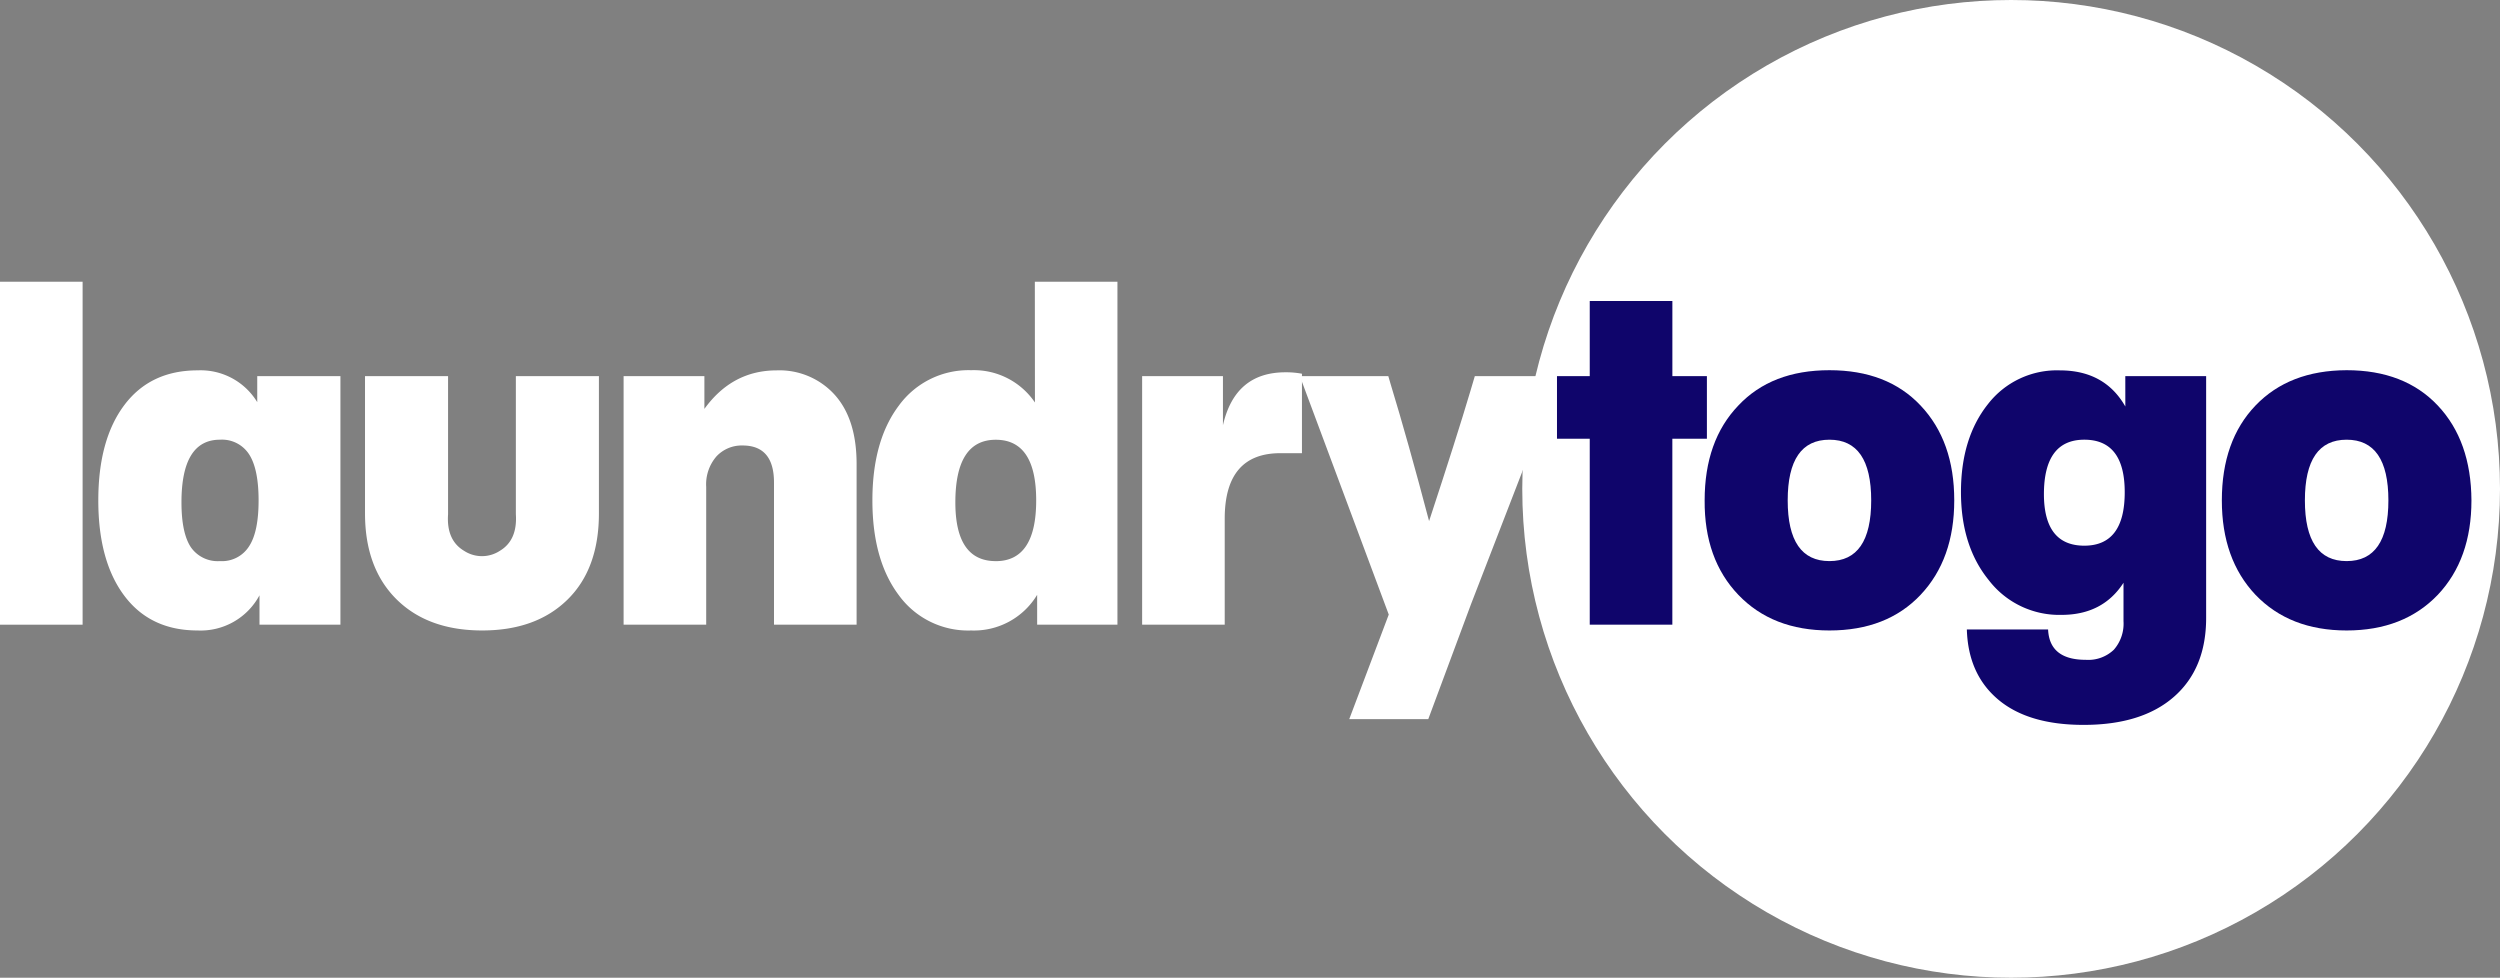 <svg id="Layer_2" data-name="Layer 2" xmlns="http://www.w3.org/2000/svg" width="486.701" height="190.346" viewBox="0 0 486.701 190.346">
  <rect x="0" y="0" width="486.701" height="190.346" fill="#808080" stroke="none"/>
  <g id="Layer_1" data-name="Layer 1" transform="translate(0 0)">
    <circle id="Ellipse_39" data-name="Ellipse 39" cx="95.173" cy="95.173" r="95.173" transform="translate(296.355 0)" fill="#fff"/>
    <path id="Path_957" data-name="Path 957" d="M0,154.489V87.72H16.081v66.769Z" transform="translate(0 -32.874)" fill="#fff"/>
    <path id="Path_958" data-name="Path 958" d="M61.553,116.445H77.746v48.387H61.99v-5.721a12.994,12.994,0,0,1-12.061,6.846q-9.178,0-14.249-6.753T30.61,140.636q0-11.817,5.071-18.563T49.93,115.32a12.894,12.894,0,0,1,11.623,6.19ZM54.3,152.453a6.234,6.234,0,0,0,5.677-2.907q1.838-2.814,1.838-8.91t-1.838-8.953a6.271,6.271,0,0,0-5.677-2.864q-7.5,0-7.5,12.192,0,6,1.838,8.753A6.368,6.368,0,0,0,54.3,152.453Z" transform="translate(-11.472 -43.218)" fill="#fff"/>
    <path id="Path_959" data-name="Path 959" d="M136.459,166.632q-10.485,0-16.606-6-6.2-6.1-6.2-16.788V117.12h16.169v26.885q-.35,5.064,3.126,7.128a6.365,6.365,0,0,0,6.946,0q3.458-2.063,3.126-7.128V117.12h16.169v26.723q0,10.785-6.121,16.788T136.459,166.632Z" transform="translate(-42.592 -43.893)" fill="#fff"/>
    <path id="Path_960" data-name="Path 960" d="M235.248,120.053q4.277,4.739,4.283,13.455v31.324H223.45V137.166q0-7.221-6.121-7.221a6.715,6.715,0,0,0-5.071,2.113,8.3,8.3,0,0,0-2.007,5.952v26.823H194.17V116.445H209.9v6.377q5.421-7.5,14.074-7.5A14.5,14.5,0,0,1,235.248,120.053Z" transform="translate(-72.768 -43.218)" fill="#fff"/>
    <path id="Path_961" data-name="Path 961" d="M303.264,87.72h16.081v66.769H303.714v-5.815a14.351,14.351,0,0,1-12.842,6.94,16.674,16.674,0,0,1-14.074-6.846q-5.158-6.846-5.158-18.476t5.158-18.469a16.775,16.775,0,0,1,14.074-6.878,14.364,14.364,0,0,1,12.411,6.284Zm-7.609,54.4q7.865,0,7.872-11.817t-7.872-11.817q-7.859,0-7.865,12.192,0,11.436,7.865,11.436Z" transform="translate(-101.801 -32.874)" fill="#fff"/>
    <path id="Path_962" data-name="Path 962" d="M386.742,116.2v15.468h-4.2q-10.829,0-10.835,12.755v20.633H355.63V116.67h15.731v9.56q2.351-10.3,12.148-10.31A16.5,16.5,0,0,1,386.742,116.2Z" transform="translate(-133.278 -43.442)" fill="#fff"/>
    <path id="Path_963" data-name="Path 963" d="M438.8,117.12h16.431L438.04,161.568l-8.3,22.321H414.356l7.691-20.351L404.74,117.12h17.219l.438,1.5q3.4,11.148,7.5,26.722,5.34-16.225,8.041-25.316Z" transform="translate(-151.683 -43.893)" fill="#fff"/>
    <path id="Path_964" data-name="Path 964" d="M513.986,108.35v12.186h-6.727v36.2H491.178v-36.2H484.8V108.35h6.378V93.72h16.087v14.63Z" transform="translate(-181.686 -35.123)" fill="#0f056b"/>
    <path id="Path_965" data-name="Path 965" d="M555.076,165.939q-11.1,0-17.738-6.94t-6.559-18.382q0-11.629,6.559-18.469,6.465-6.878,17.738-6.878t17.744,6.878q6.559,6.928,6.552,18.469,0,11.442-6.552,18.382T555.076,165.939Zm0-13.505q8.128,0,8.128-11.817T555.076,128.8q-8.128,0-8.128,11.817T555.076,152.434Z" transform="translate(-198.918 -43.199)" fill="#0f056b"/>
    <path id="Path_966" data-name="Path 966" d="M642.583,116.445H658.32v47.074q0,9.848-6.252,15.337t-17.613,5.483q-10.748,0-16.606-4.921t-6.115-13.655h15.818q.262,5.909,7.34,5.909a7.2,7.2,0,0,0,5.465-1.969,7.7,7.7,0,0,0,1.876-5.533v-7.5q-4.026,6.252-12.067,6.252a17.294,17.294,0,0,1-14.156-6.753q-5.42-6.659-5.421-17.163t5.258-17.119a16.985,16.985,0,0,1,13.986-6.565q8.747,0,12.755,7.034Zm-7.978,33.006q7.872,0,7.865-10.41,0-10.223-7.865-10.223t-7.866,10.629Q626.765,149.452,634.605,149.452Z" transform="translate(-228.828 -43.218)" fill="#0f056b"/>
    <path id="Path_967" data-name="Path 967" d="M716.117,165.939q-11.092,0-17.744-6.94-6.559-6.94-6.552-18.382,0-11.629,6.552-18.469t17.744-6.878q11.254,0,17.744,6.878t6.552,18.469q0,11.442-6.552,18.382Q727.215,165.939,716.117,165.939Zm0-13.505q8.128,0,8.128-11.817T716.117,128.8q-8.128,0-8.128,11.817T716.117,152.434Z" transform="translate(-259.271 -43.199)" fill="#0f056b"/>
  </g>
</svg>
